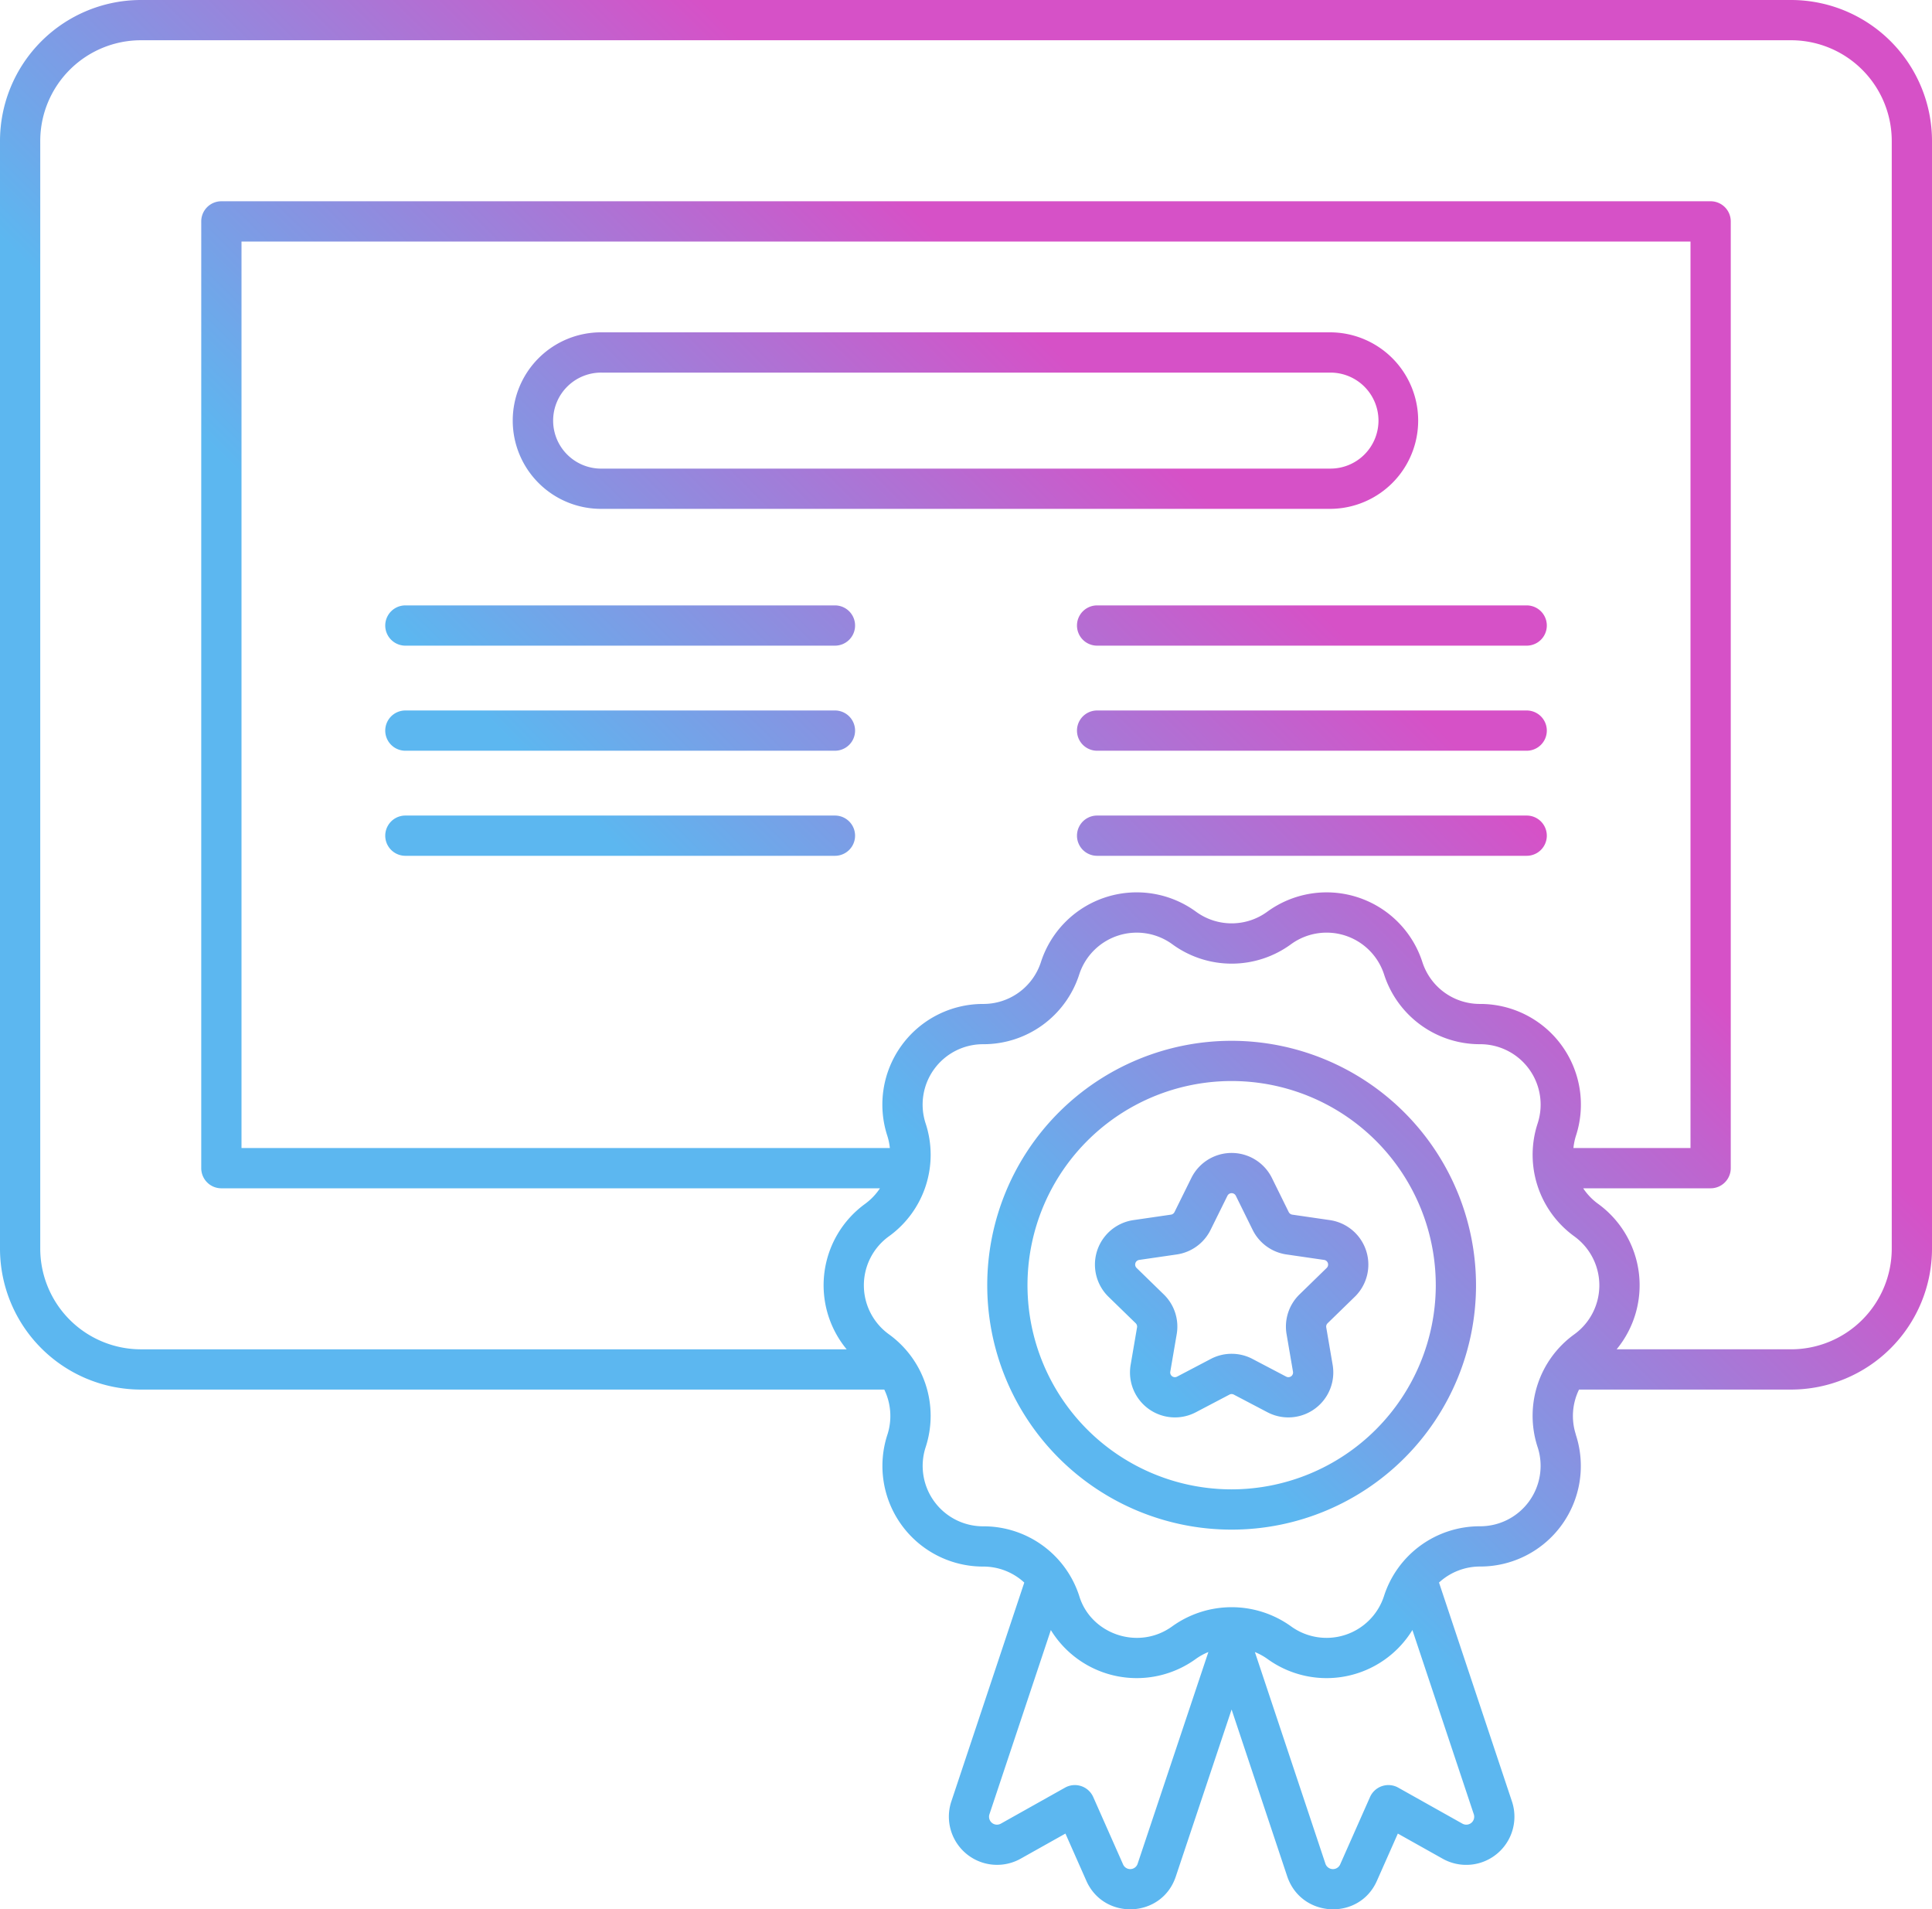 <svg xmlns="http://www.w3.org/2000/svg" xmlns:xlink="http://www.w3.org/1999/xlink" width="509.954" height="503.918" viewBox="0 0 509.954 503.918"><defs><linearGradient id="a" x1="0.106" y1="0.792" x2="0.923" y2="-0.035" gradientUnits="objectBoundingBox"><stop offset="0" stop-color="#5cb7f0"/><stop offset="0.344" stop-color="#5cb7f0"/><stop offset="0.637" stop-color="#d651c7"/><stop offset="0.86" stop-color="#d651c7"/><stop offset="0.989" stop-color="#d651c7"/><stop offset="1" stop-color="#d651c7"/></linearGradient></defs><g transform="translate(-430.023 -398.04)"><g transform="translate(429 394)"><path d="M226.722,169.133a5.309,5.309,0,0,1-5.312,5.312H108.021a5.312,5.312,0,0,1,0-10.624H221.41A5.309,5.309,0,0,1,226.722,169.133Zm-5.312,22.421H108.021a5.312,5.312,0,1,0,0,10.624H221.41a5.312,5.312,0,1,0,0-10.624Zm0,27.732H108.021a5.312,5.312,0,1,0,0,10.624H221.41a5.312,5.312,0,0,0,0-10.624Zm182.585-55.465H290.606a5.312,5.312,0,1,0,0,10.624H403.995a5.312,5.312,0,1,0,0-10.624Zm0,27.733H290.606a5.312,5.312,0,1,0,0,10.624H403.995a5.312,5.312,0,1,0,0-10.624Zm0,27.732H290.606a5.312,5.312,0,1,0,0,10.624H403.995a5.312,5.312,0,1,0,0-10.624ZM510.977,41.224V333.6a37.229,37.229,0,0,1-37.184,37.184H417.811a15.844,15.844,0,0,0-.836,11.874l-.021.005a26.53,26.53,0,0,1-25.248,34.824,16,16,0,0,0-10.855,4.23l19.254,57.771a12.719,12.719,0,0,1-18.25,15.137l-11.869-6.656-5.494,12.4c-4.618,10.61-19.959,9.952-23.7-1.089l-14.687-44.055-14.716,44.04c-3.647,11.066-19.028,11.719-23.665,1.074l-5.478-12.372-11.859,6.65A12.722,12.722,0,0,1,252.125,479.5l19.257-57.779a15.912,15.912,0,0,0-10.786-4.223h-.036a26.558,26.558,0,0,1-25.315-34.782,15.987,15.987,0,0,0-.816-11.931H38.207A37.229,37.229,0,0,1,1.023,333.6V41.224A37.229,37.229,0,0,1,38.207,4.04H473.793a37.229,37.229,0,0,1,37.184,37.184Zm-191,398.829a15.917,15.917,0,0,0-3.245,1.773,26.588,26.588,0,0,1-38.336-7.571l-16.2,48.594a2.09,2.09,0,0,0,3,2.5l16.937-9.5a5.307,5.307,0,0,1,7.454,2.48l7.859,17.741a2.057,2.057,0,0,0,3.86-.15Zm53.852-5.806a26.579,26.579,0,0,1-38.3,7.605,16.041,16.041,0,0,0-3.277-1.79L350.865,495.9a2.089,2.089,0,0,0,3.9.2l7.875-17.772a5.308,5.308,0,0,1,7.454-2.48l16.948,9.509a2.09,2.09,0,0,0,2.983-2.516Zm42.774-103.875a26.565,26.565,0,0,1-9.737-29.776,15.949,15.949,0,0,0-15.137-20.963,26.549,26.549,0,0,1-25.372-18.4,15.948,15.948,0,0,0-24.563-7.989,26.52,26.52,0,0,1-31.317.021,15.952,15.952,0,0,0-24.589,7.958,26.538,26.538,0,0,1-25.268,18.411,15.946,15.946,0,0,0-15.282,20.89,26.52,26.52,0,0,1-9.618,29.766,15.946,15.946,0,0,0-.093,25.886,26.547,26.547,0,0,1,9.737,29.766,15.944,15.944,0,0,0,15.153,20.932h.036a26.531,26.531,0,0,1,25.336,18.379c3.014,10.046,15.6,14.519,24.563,8.01a26.856,26.856,0,0,1,31.291-.026,15.947,15.947,0,0,0,24.589-7.958,26.525,26.525,0,0,1,25.3-18.416,15.948,15.948,0,0,0,15.251-20.89l-.016-.036a26.509,26.509,0,0,1,9.649-29.7,15.951,15.951,0,0,0,.087-25.861Zm.389-26.571a16.153,16.153,0,0,0-.66,3.237h30.9V67.784H64.767V307.038H235.9a16.024,16.024,0,0,0-.648-3.17,26.566,26.566,0,0,1,25.237-34.86,15.961,15.961,0,0,0,15.282-11.029,26.561,26.561,0,0,1,40.935-13.322,15.929,15.929,0,0,0,18.8.021,26.564,26.564,0,0,1,40.956,13.285,15.925,15.925,0,0,0,15.168,11.044A26.563,26.563,0,0,1,416.995,303.8ZM500.353,41.224a26.592,26.592,0,0,0-26.56-26.56H38.207a26.592,26.592,0,0,0-26.56,26.56V333.6a26.592,26.592,0,0,0,26.56,26.56H224.5a26.538,26.538,0,0,1,4.859-38.383,16.289,16.289,0,0,0,3.932-4.114H59.455a5.309,5.309,0,0,1-5.312-5.312V62.472a5.309,5.309,0,0,1,5.312-5.312h393.09a5.309,5.309,0,0,1,5.312,5.312V312.35a5.309,5.309,0,0,1-5.312,5.312H418.909a15.888,15.888,0,0,0,3.844,4.036,26.56,26.56,0,0,1,4.98,38.46h46.06a26.592,26.592,0,0,0,26.56-26.56ZM352.208,138.34h-192.4a23.295,23.295,0,1,1,0-46.589h192.4a23.295,23.295,0,0,1,0,46.589Zm-192.4-10.624h192.4a12.679,12.679,0,0,0,12.668-12.668v0a12.679,12.679,0,0,0-12.668-12.668h-192.4a12.671,12.671,0,1,0,0,25.341ZM358.62,346.292l-7.18,6.993a1.226,1.226,0,0,0-.353,1.084v.01l1.691,9.882a11.866,11.866,0,0,1-17.207,12.512l-8.876-4.658a1.212,1.212,0,0,0-1.146-.005l-8.886,4.664a11.866,11.866,0,0,1-17.207-12.512l1.691-9.882a1.236,1.236,0,0,0-.353-1.1L293.62,346.3a11.866,11.866,0,0,1,6.567-20.242l9.913-1.442a1.256,1.256,0,0,0,.934-.68l4.441-8.99a11.863,11.863,0,0,1,21.279.005l4.43,8.985a1.26,1.26,0,0,0,.939.68l9.919,1.442a11.866,11.866,0,0,1,6.578,20.237Zm-8.108-9.726-9.919-1.442a11.85,11.85,0,0,1-8.933-6.49l-4.43-8.985a1.238,1.238,0,0,0-2.231,0l-4.441,8.985a11.85,11.85,0,0,1-8.928,6.49l-9.913,1.442a1.24,1.24,0,0,0-.685,2.122l7.169,6.982a11.835,11.835,0,0,1,3.413,10.515l-1.691,9.872a1.232,1.232,0,0,0,1.8,1.307l8.876-4.658a11.832,11.832,0,0,1,11.044.005l8.865,4.653a1.232,1.232,0,0,0,1.8-1.307l-1.691-9.882a11.846,11.846,0,0,1,3.413-10.505l7.174-6.988a1.237,1.237,0,0,0-.692-2.116Zm40.109,6.676a64.507,64.507,0,1,1-64.507-64.507,64.577,64.577,0,0,1,64.507,64.507Zm-10.624,0a53.883,53.883,0,1,0-53.883,53.878A53.947,53.947,0,0,0,380,343.242Z" fill="url(#a)"/></g></g></svg>